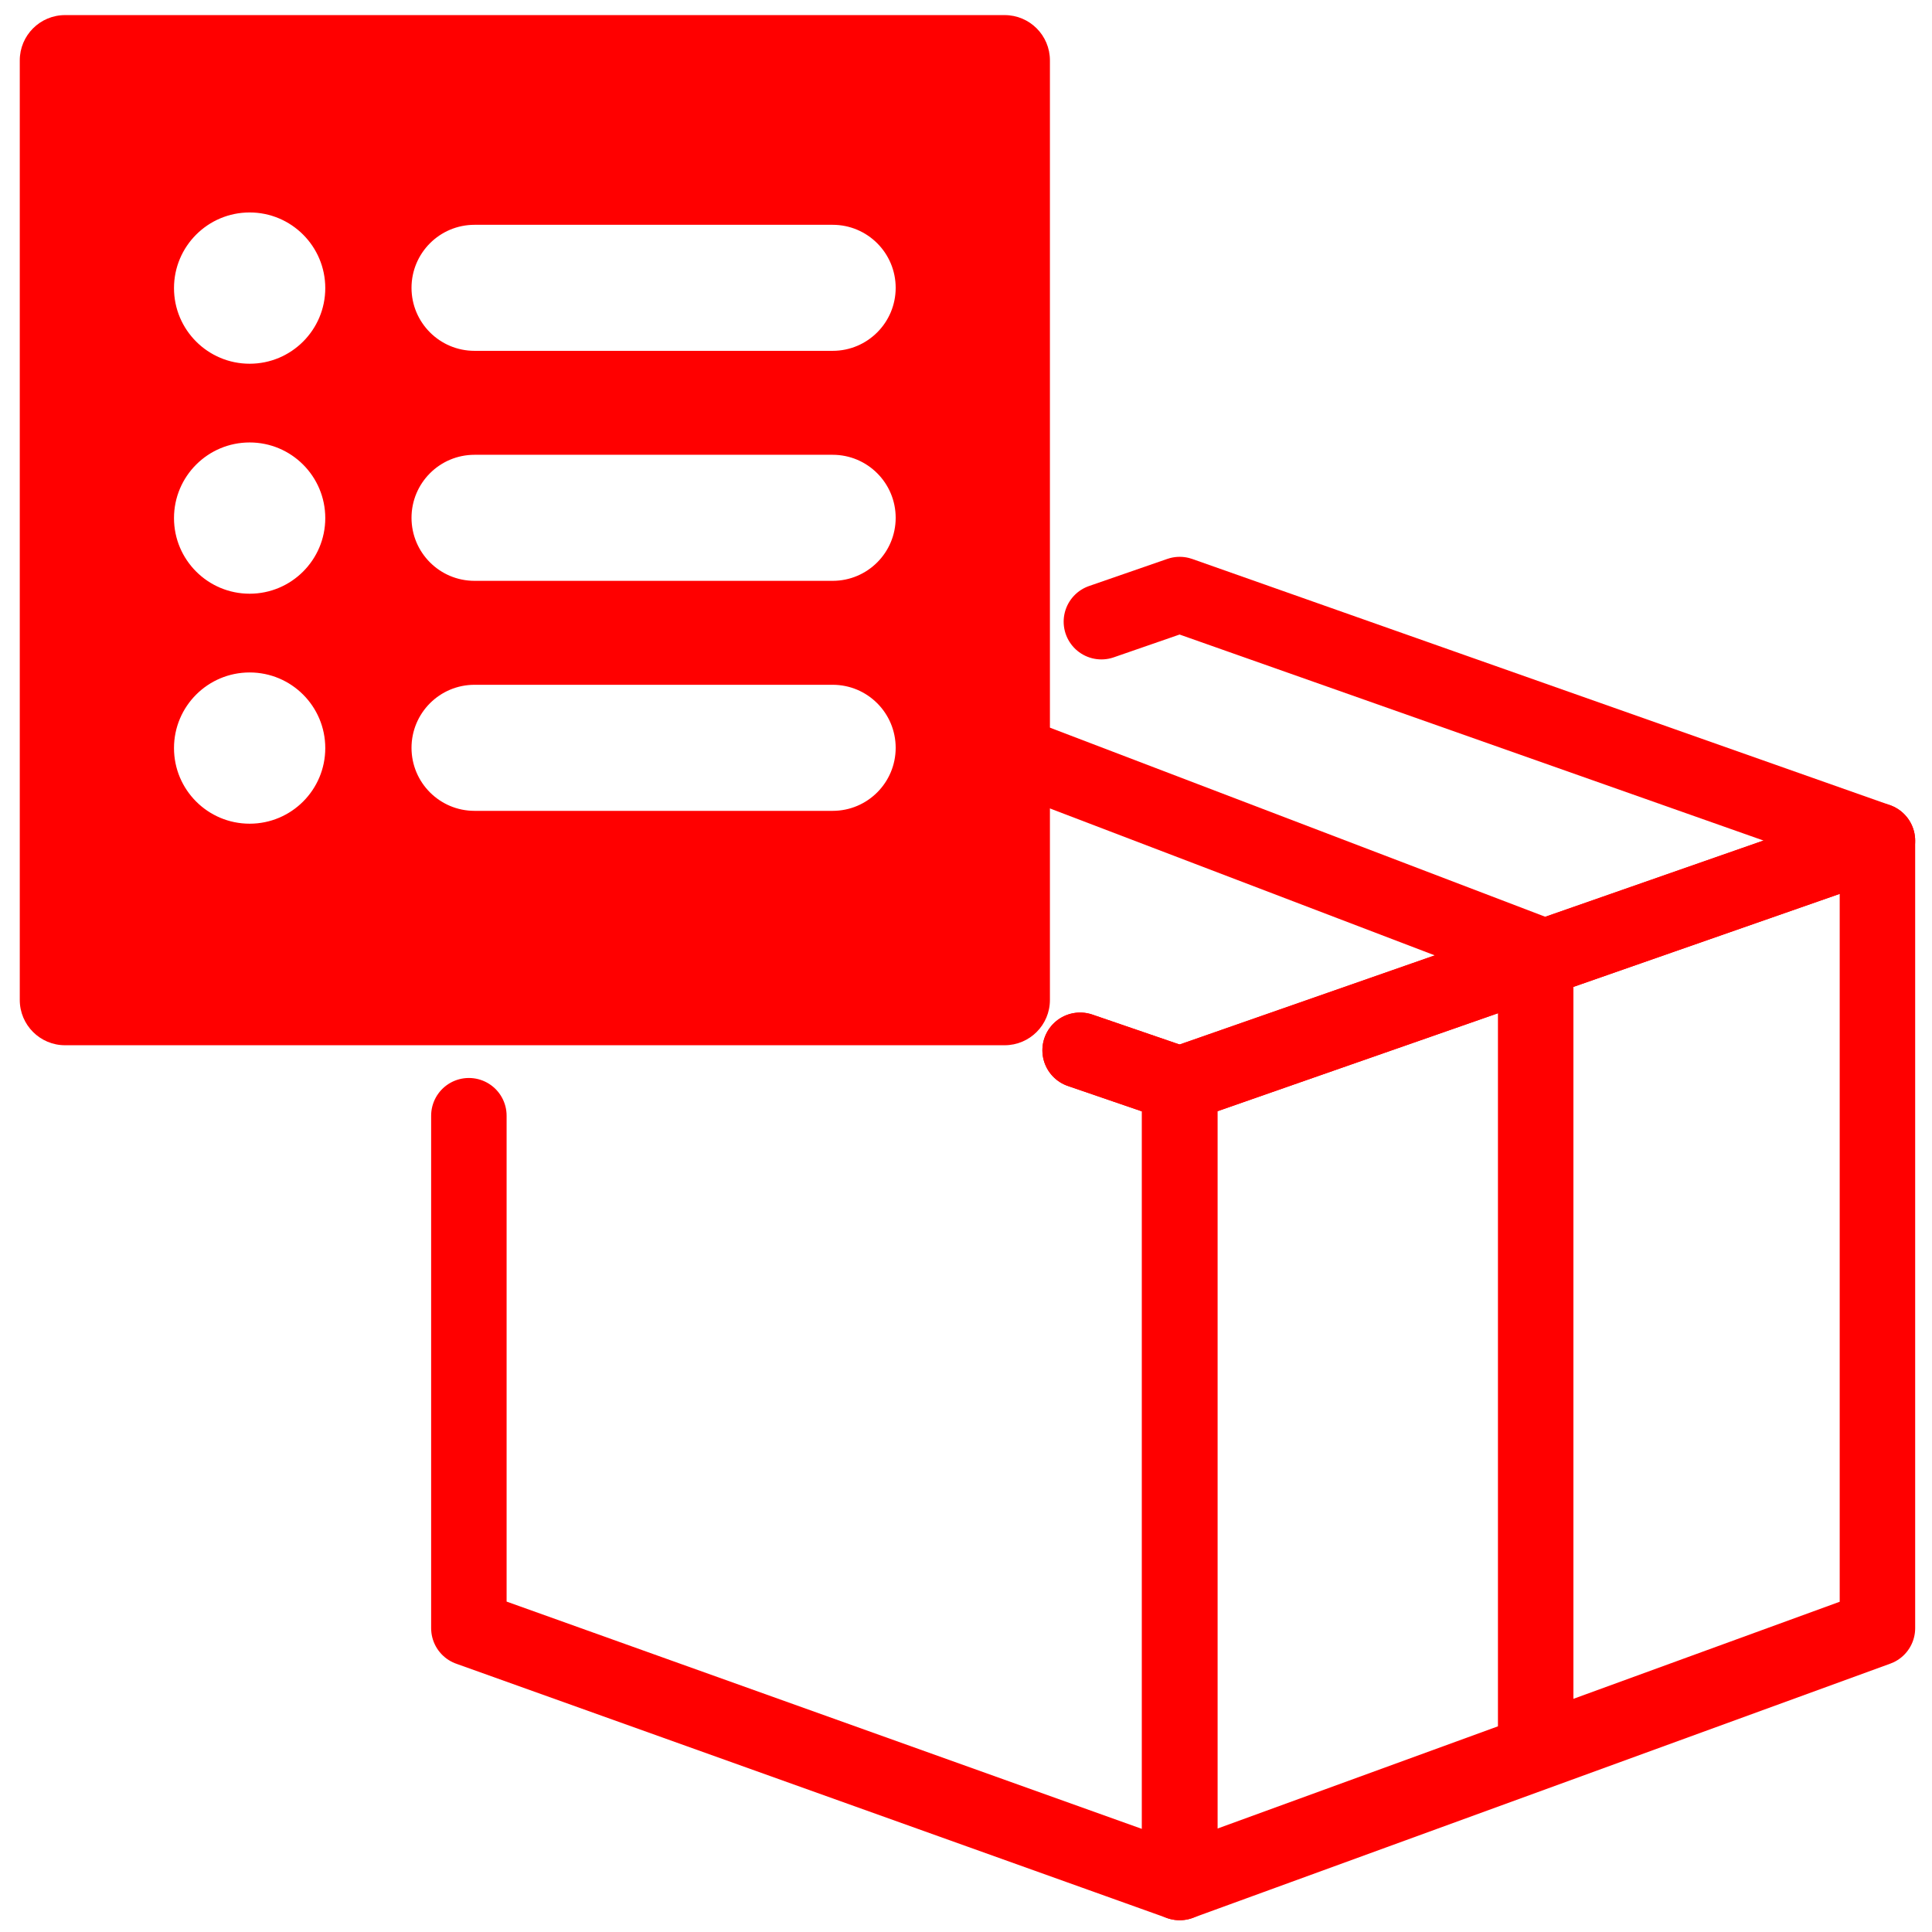 <?xml version="1.0" encoding="utf-8"?>
<!-- Generator: Adobe Illustrator 16.0.0, SVG Export Plug-In . SVG Version: 6.00 Build 0)  -->
<!DOCTYPE svg PUBLIC "-//W3C//DTD SVG 1.1//EN" "http://www.w3.org/Graphics/SVG/1.1/DTD/svg11.dtd">
<svg version="1.1" id="Calque_1" xmlns="http://www.w3.org/2000/svg" xmlns:xlink="http://www.w3.org/1999/xlink" x="0px" y="0px"
	 width="128px" height="128px" viewBox="0 0 128 128" enable-background="new 0 0 128 128" xml:space="preserve">
<g id="Layer_1" xmlns:svg="http://www.w3.org/2000/svg" xmlns:inkscape="http://www.inkscape.org/namespaces/inkscape" xmlns:rdf="http://www.w3.org/1999/02/22-rdf-syntax-ns#" xmlns:sodipodi="http://sodipodi.sourceforge.net/DTD/sodipodi-0.dtd" xmlns:cc="http://creativecommons.org/ns#" xmlns:dc="http://purl.org/dc/elements/1.1/" inkscape:version="1.0 (4035a4fb49, 2020-05-01)" sodipodi:docname="iconTicketDashboard.svg">
	
		<sodipodi:namedview  objecttolerance="10" inkscape:cy="128" gridtolerance="10" pagecolor="#ffffff" inkscape:zoom="2.8710938" showgrid="false" guidetolerance="10" inkscape:cx="128" borderopacity="1" bordercolor="#666666" id="namedview13" inkscape:window-maximized="1" inkscape:pageopacity="0" inkscape:window-height="1017" inkscape:window-width="1920" inkscape:window-x="-8" inkscape:window-y="-8" inkscape:pageshadow="2" inkscape:current-layer="Layer_1">
		</sodipodi:namedview>
</g>
<g>
	<g id="Calque_2">
		
			<polyline fill="none" stroke="#FF0000" stroke-width="5" stroke-linecap="round" stroke-linejoin="round" stroke-miterlimit="10" points="
			31.064,73.919 31.064,107.87 78.158,124.72 78.158,71.847 71.561,69.584 		"/>
	</g>
	<g id="Calque_3">
		
			<polygon fill="none" stroke="#FF0000" stroke-width="5" stroke-linecap="round" stroke-linejoin="round" stroke-miterlimit="10" points="
			78.158,71.847 124.385,55.7 124.385,107.87 78.158,124.72 		"/>
	</g>
	<g id="Calque_4">
		
			<polyline fill="none" stroke="#FF0000" stroke-width="5" stroke-linecap="round" stroke-linejoin="round" stroke-miterlimit="10" points="
			72.97,41.188 78.158,39.391 124.385,55.7 78.158,71.847 71.561,69.584 		"/>
		
			<line fill="none" stroke="#FF0000" stroke-width="5" stroke-linejoin="round" stroke-miterlimit="10" x1="64" y1="48.763" x2="101.743" y2="63.172"/>
		
			<line fill="none" stroke="#FF0000" stroke-width="5" stroke-linejoin="round" stroke-miterlimit="10" x1="101.743" y1="63.172" x2="101.743" y2="116.123"/>
	</g>
</g>
<g id="Calque_6">
</g>
<path fill="#FF0000" d="M66.56,1H4.31c-1.657,0-3,1.344-3,3v62.25c0,1.657,1.343,3,3,3h62.25c1.658,0,3-1.343,3-3V4
	C69.56,2.344,68.218,1,66.56,1z M16.54,54.572c-2.768,0-5.012-2.242-5.012-5.01s2.244-5.01,5.012-5.01c2.766,0,5.01,2.242,5.01,5.01
	S19.306,54.572,16.54,54.572z M16.54,39.335c-2.768,0-5.012-2.243-5.012-5.01c0-2.768,2.244-5.011,5.012-5.011
	c2.766,0,5.01,2.243,5.01,5.011C21.55,37.092,19.306,39.335,16.54,39.335z M16.54,24.098c-2.768,0-5.012-2.244-5.012-5.01
	c0-2.768,2.244-5.012,5.012-5.012c2.766,0,5.01,2.244,5.01,5.012C21.55,21.854,19.306,24.098,16.54,24.098z M55.167,53.721H31.438
	c-2.305,0-4.174-1.87-4.174-4.176s1.869-4.176,4.174-4.176h23.729c2.305,0,4.174,1.87,4.174,4.176S57.472,53.721,55.167,53.721z
	 M55.167,38.482H31.438c-2.305,0-4.174-1.869-4.174-4.176c0-2.305,1.869-4.175,4.174-4.175h23.729c2.305,0,4.174,1.87,4.174,4.175
	C59.341,36.613,57.472,38.482,55.167,38.482z M55.167,23.244H31.438c-2.305,0-4.174-1.869-4.174-4.175s1.869-4.175,4.174-4.175
	h23.729c2.305,0,4.174,1.869,4.174,4.175S57.472,23.244,55.167,23.244z"/>
</svg>
